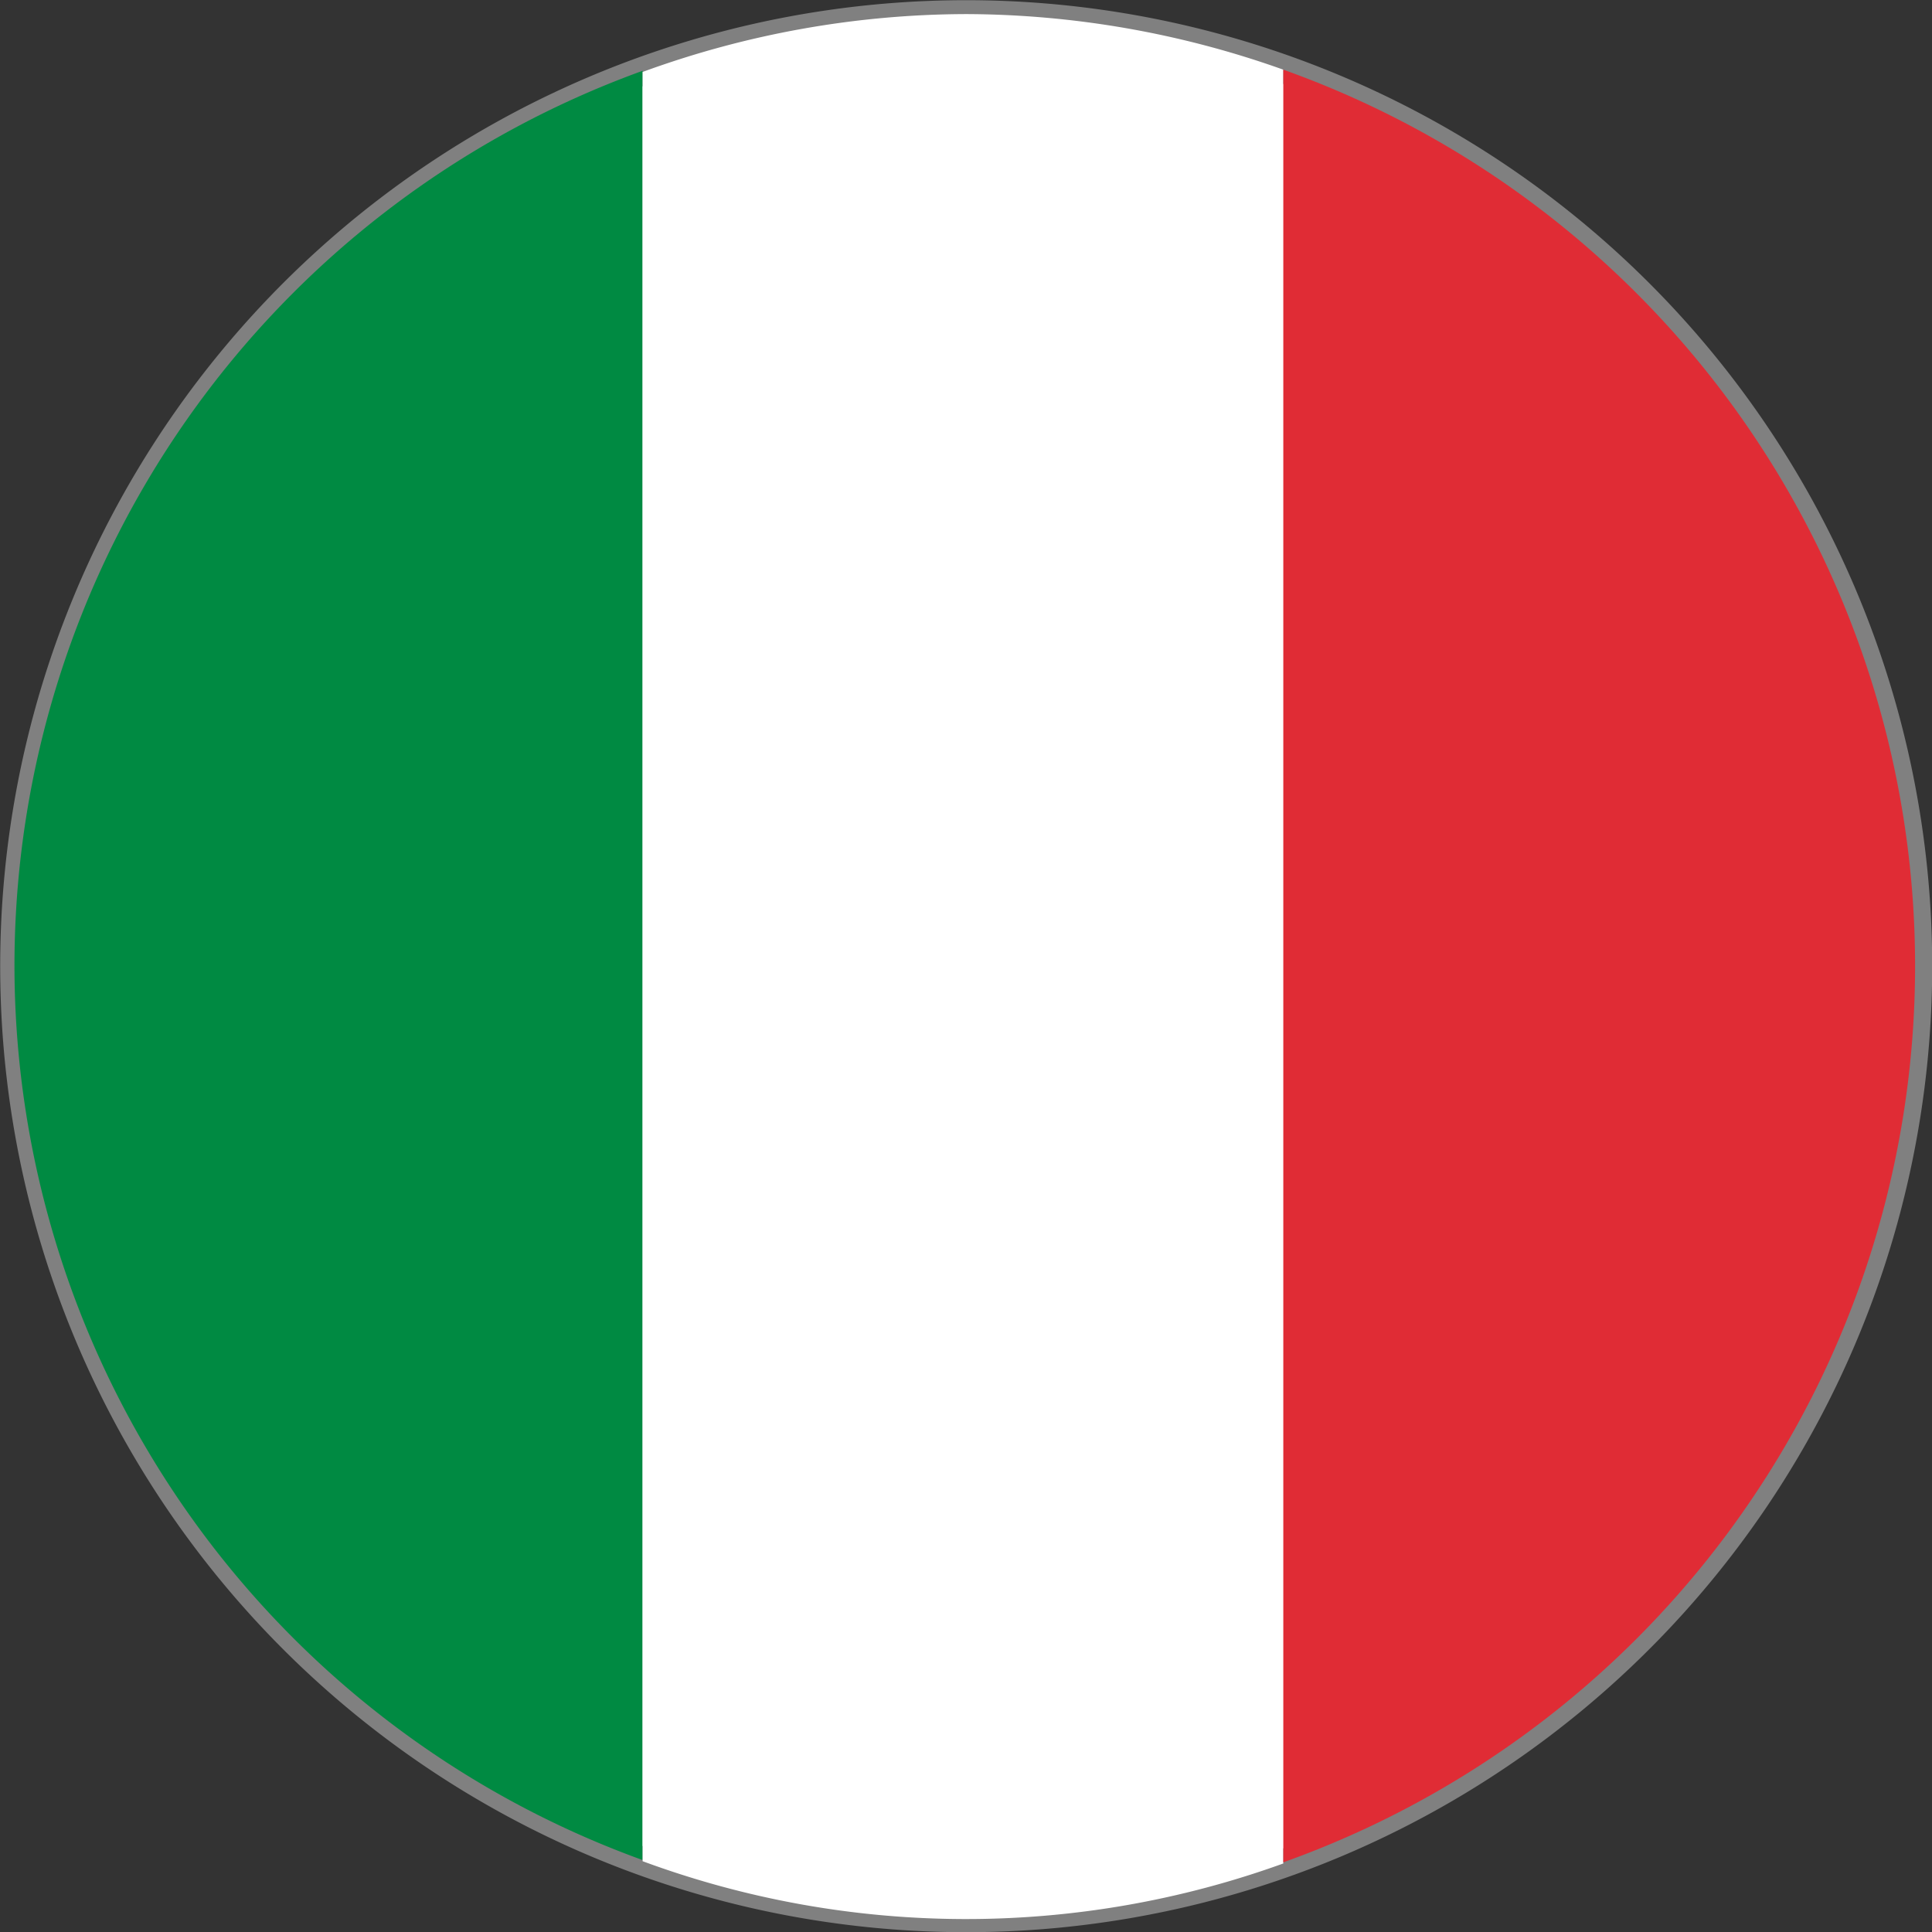 <svg xmlns="http://www.w3.org/2000/svg" viewBox="0 0 50.75 50.75"><rect x="0" y="0" width="50.75" height="50.75" fill="#333333" stroke="none"/><defs><style>.cls-1,.cls-3{fill:#fff;}.cls-1{stroke:gray;stroke-miterlimit:10;stroke-width:0.75px;}.cls-2{fill:#008a42;}.cls-4{fill:#e02c35;}</style></defs><g id="圖層_2" data-name="圖層 2"><g id="_0-ui_kits" data-name="0-ui_kits"><path class="cls-1" d="M25.38.38a25,25,0,1,0,25,25A25,25,0,0,0,25.38.38Z"/><g id="flag_italy_circle"><path class="cls-2" d="M.38,25.38a25,25,0,0,0,16.5,23.48v-47A25,25,0,0,0,.38,25.38Z"/><path class="cls-3" d="M25.38.37a24.92,24.92,0,0,0-8.5,1.52v47a24.51,24.51,0,0,0,16.83.06V1.83A25,25,0,0,0,25.38.37Z"/><path class="cls-4" d="M33.71,1.83V48.92a25,25,0,0,0,0-47.09Z"/></g></g></g></svg>